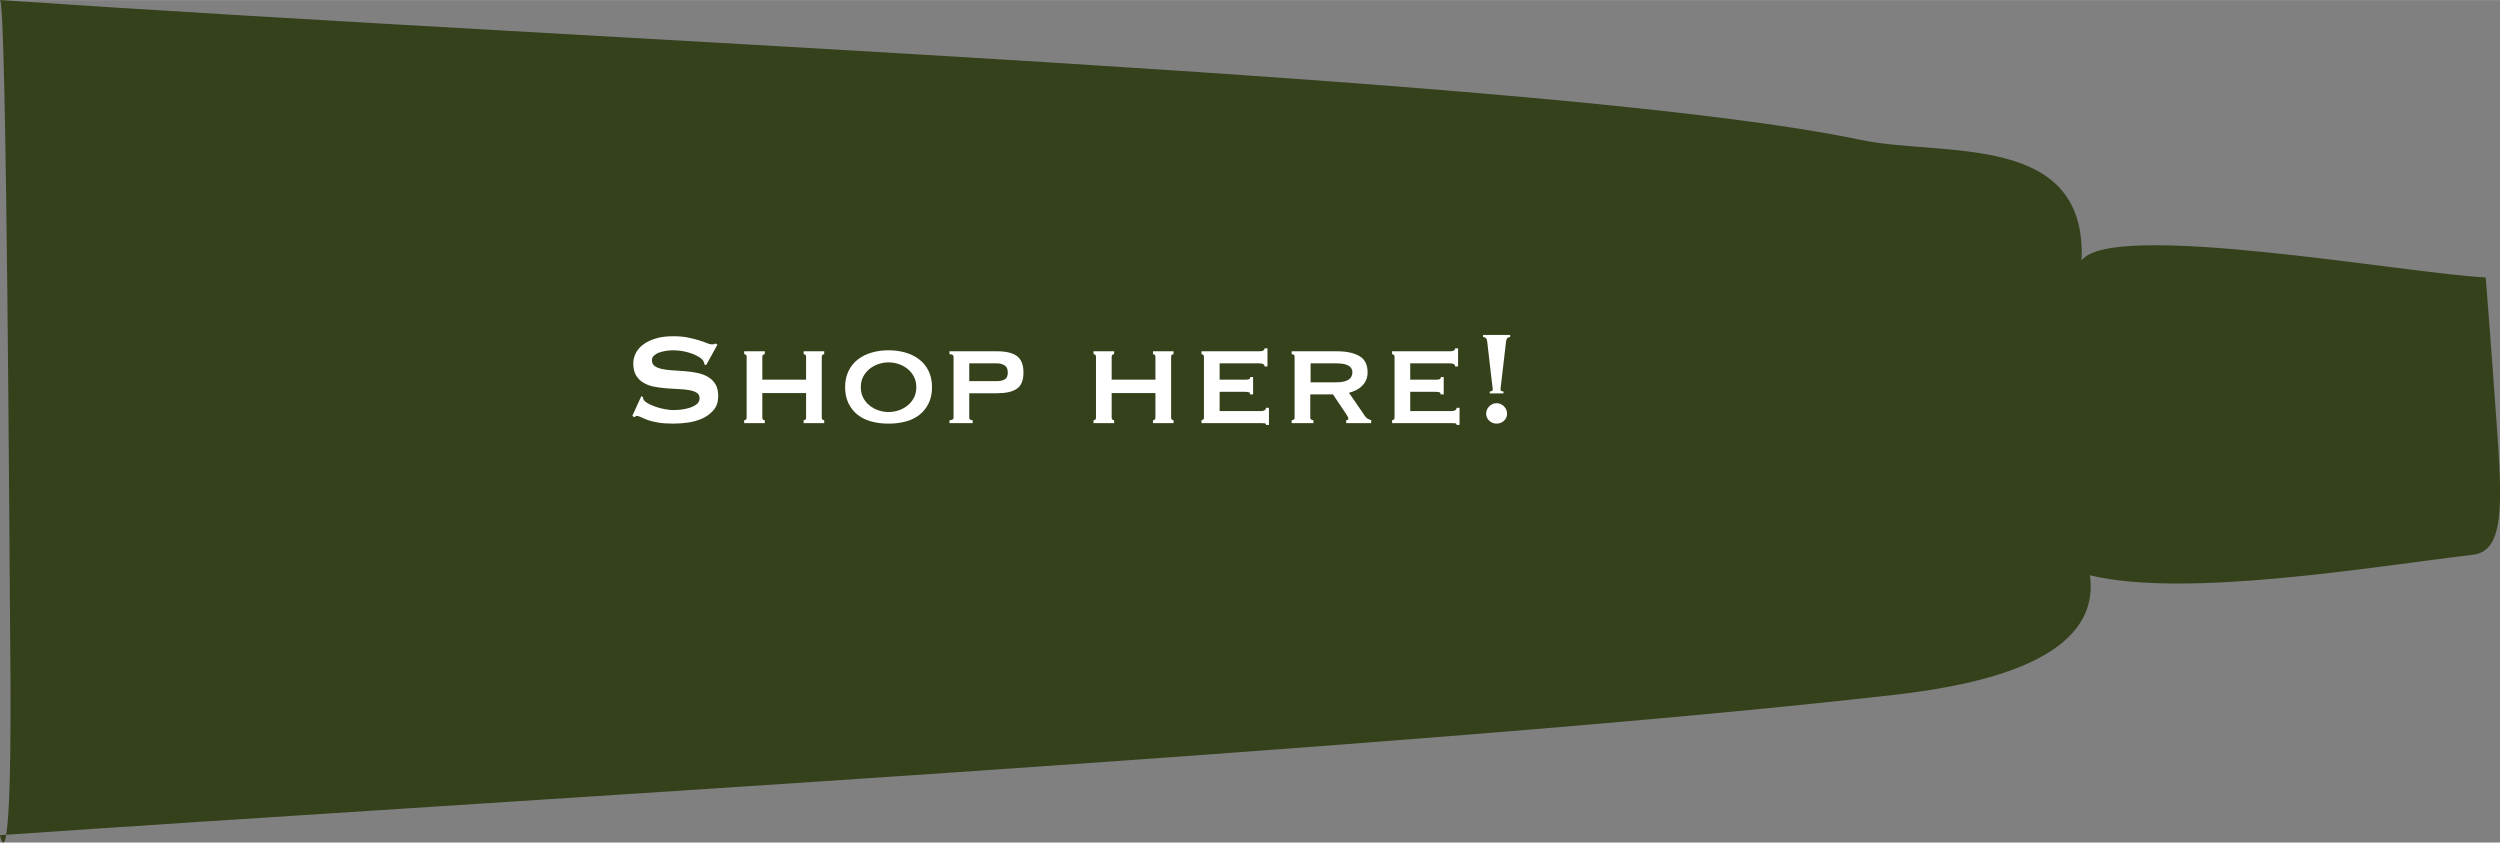 <?xml version="1.0" encoding="UTF-8"?>
<svg id="Lag_2" data-name="Lag 2" xmlns="http://www.w3.org/2000/svg" width="108mm" height="36.4mm" viewBox="0 0 306.14 103.17">
  <rect x="0" y="0" width="306.14" height="103.17" fill="#808080" stroke="none"/>
  <defs>
    <style>
      .cls-1 {
        fill: #fff;
      }

      .cls-2 {
        fill: #34411b;
      }
    </style>
  </defs>
  <g id="Lag_1-2" data-name="Lag 1">
    <g>
      <path class="cls-2" d="M0,0c75.52,5.14,191.85,9.56,227.88,17.13,10.02,2.1,27.74-1.08,27.02,14.77,3.6-5.04,40.03,1.63,49.49,2.07,0,0,.65,8.18,1.32,17.62.72,10.09,1.01,15.89-2.89,16.34-12.25,1.44-35.18,5.36-46.9,2.51,1.45,10.43-13.64,13.47-24.11,14.66-57.37,6.54-173.62,13.13-231.81,17.17,0,0,1.6,8.18,1.24-24.61C1.17,70.71.83,0,0,0Z"/>
      <g>
        <path class="cls-1" d="M78.53,48.51l.2.1c0,.12.03.23.08.32.09.16.28.32.55.47.27.15.59.29.94.41.35.12.72.22,1.11.29s.73.11,1.04.11c.23,0,.52-.02.88-.05.36-.03.71-.1,1.06-.21.35-.11.65-.25.9-.44s.38-.43.38-.74-.12-.53-.35-.68c-.23-.15-.54-.25-.92-.32-.38-.07-.81-.11-1.3-.13-.49-.02-.98-.05-1.49-.09-.51-.04-1-.11-1.49-.2-.49-.09-.92-.25-1.3-.47s-.69-.52-.92-.9c-.23-.38-.35-.88-.35-1.49,0-.41.1-.82.29-1.22.19-.4.49-.75.89-1.06.4-.31.91-.56,1.52-.75.61-.19,1.33-.29,2.16-.29.71,0,1.32.05,1.84.16s.97.22,1.35.34c.38.12.7.23.96.34.26.11.48.16.65.16.19,0,.32-.04.4-.12l.24.16-1.38,2.5-.2-.08c-.03-.19-.08-.34-.16-.46-.11-.16-.28-.32-.53-.47s-.54-.29-.87-.41c-.33-.12-.69-.22-1.08-.29-.39-.07-.77-.11-1.16-.11-.29,0-.6.02-.91.07-.31.05-.6.12-.85.21-.25.09-.46.22-.63.37-.17.15-.25.34-.25.57,0,.32.12.56.35.72s.54.28.92.36c.38.08.81.13,1.3.16.49.03.98.06,1.49.1s1,.11,1.49.21c.49.1.92.26,1.3.48s.69.52.92.89c.23.37.35.86.35,1.46,0,.69-.18,1.26-.55,1.7-.37.44-.82.79-1.37,1.04-.55.25-1.14.42-1.77.51-.63.09-1.22.13-1.77.13-.76,0-1.4-.04-1.91-.13-.51-.09-.94-.19-1.28-.32s-.61-.24-.81-.34c-.2-.1-.37-.15-.52-.15-.09,0-.18.05-.26.16l-.28-.16,1.1-2.42Z"/>
        <path class="cls-1" d="M93.35,51.15c0,.11.03.18.09.23s.13.07.21.07v.36h-2.52v-.36c.08,0,.15-.02.21-.07.06-.05.09-.12.09-.23v-7.48c0-.11-.03-.18-.09-.23-.06-.05-.13-.07-.21-.07v-.36h2.52v.36c-.08,0-.15.02-.21.07-.06.05-.09.12-.09.23v2.82h5.36v-2.82c0-.11-.03-.18-.09-.23-.06-.05-.13-.07-.21-.07v-.36h2.52v.36c-.08,0-.15.02-.21.07-.06.05-.09.12-.09.23v7.48c0,.11.03.18.09.23s.13.07.21.07v.36h-2.52v-.36c.08,0,.15-.02.21-.07s.09-.12.09-.23v-3.02h-5.36v3.02Z"/>
        <path class="cls-1" d="M108.81,42.89c.73,0,1.42.09,2.07.28s1.21.47,1.69.84.86.84,1.14,1.41c.28.57.42,1.23.42,1.99s-.14,1.42-.42,1.99c-.28.57-.66,1.04-1.14,1.41-.48.37-1.04.64-1.69.81s-1.34.25-2.07.25-1.42-.08-2.07-.25c-.65-.17-1.21-.44-1.69-.81-.48-.37-.86-.84-1.14-1.41-.28-.57-.42-1.23-.42-1.99s.14-1.42.42-1.99c.28-.57.66-1.04,1.14-1.41s1.04-.65,1.69-.84c.65-.19,1.34-.28,2.07-.28ZM108.81,44.37c-.43,0-.84.07-1.25.21-.41.14-.77.34-1.09.6-.32.26-.58.58-.77.95-.19.37-.29.8-.29,1.28s.1.91.29,1.28c.19.37.45.69.77.95.32.26.68.46,1.09.6.41.14.82.21,1.25.21s.84-.07,1.25-.21c.41-.14.77-.34,1.09-.6s.58-.58.77-.95c.19-.37.29-.8.29-1.28s-.1-.91-.29-1.28-.45-.69-.77-.95-.68-.46-1.09-.6c-.41-.14-.82-.21-1.25-.21Z"/>
        <path class="cls-1" d="M116.77,43.67c0-.2-.17-.3-.5-.3v-.36h5.82c1.08,0,1.89.19,2.43.58s.81,1.06.81,2.02-.27,1.62-.81,1.99c-.54.37-1.35.55-2.43.55h-3.4v3c0,.2.14.3.42.3v.36h-2.84v-.36c.33,0,.5-.1.5-.3v-7.48ZM122.05,46.67c.39,0,.71-.07.97-.21.26-.14.39-.42.39-.85s-.13-.7-.39-.87c-.26-.17-.58-.25-.97-.25h-3.36v2.18h3.36Z"/>
        <path class="cls-1" d="M136.13,51.15c0,.11.03.18.09.23.06.05.13.07.21.07v.36h-2.52v-.36c.08,0,.15-.02.21-.07.06-.05.09-.12.09-.23v-7.48c0-.11-.03-.18-.09-.23-.06-.05-.13-.07-.21-.07v-.36h2.52v.36c-.08,0-.15.02-.21.07-.06.05-.09.12-.09.23v2.82h5.36v-2.82c0-.11-.03-.18-.09-.23-.06-.05-.13-.07-.21-.07v-.36h2.52v.36c-.08,0-.15.02-.21.07-.06.05-.09.12-.09.23v7.48c0,.11.03.18.09.23.06.05.13.07.21.07v.36h-2.52v-.36c.08,0,.15-.02.21-.07s.09-.12.09-.23v-3.02h-5.36v3.02Z"/>
        <path class="cls-1" d="M154.85,44.87c0-.25-.21-.38-.62-.38h-4.88v2h3.08c.23,0,.39-.02.5-.05.11-.03.16-.12.16-.27h.36v2.12h-.4c.04-.15-.01-.24-.16-.27-.15-.03-.35-.05-.62-.05h-2.92v2.36h5.12c.16,0,.29-.04.4-.11s.16-.17.16-.29h.36v2.1h-.36c0-.12-.05-.19-.16-.2-.11-.01-.24-.02-.4-.02h-7.34v-.36c.07,0,.13-.02.2-.07s.1-.12.1-.23v-7.48c0-.11-.03-.18-.1-.23-.07-.05-.13-.07-.2-.07v-.36h7.1c.41,0,.62-.12.62-.36h.36v2.22h-.36Z"/>
        <path class="cls-1" d="M163.69,43.01c1.19,0,2.11.2,2.78.59.67.39,1,1.06,1,2.01,0,.36-.07.68-.2.96-.13.28-.31.52-.53.73s-.46.37-.73.5c-.27.13-.54.22-.82.29l1.96,2.86c.11.15.22.26.35.33s.26.13.41.17v.36h-3.06v-.36c.17,0,.26-.06.26-.18,0-.13-.1-.34-.3-.62l-1.58-2.36h-2.78v2.86c0,.11.04.18.13.23s.17.07.25.07v.36h-2.66v-.36c.24,0,.36-.1.36-.3v-7.48c0-.2-.12-.3-.36-.3v-.36h5.52ZM163.65,46.81c1.31,0,1.96-.41,1.96-1.24,0-.33-.16-.6-.47-.79-.31-.19-.81-.29-1.49-.29h-3.16v2.32h3.16Z"/>
        <path class="cls-1" d="M178.19,44.87c0-.25-.21-.38-.62-.38h-4.88v2h3.08c.23,0,.39-.02.5-.05.11-.03.16-.12.16-.27h.36v2.12h-.4c.04-.15-.01-.24-.16-.27-.15-.03-.35-.05-.62-.05h-2.92v2.36h5.12c.16,0,.29-.04.4-.11s.16-.17.16-.29h.36v2.1h-.36c0-.12-.05-.19-.16-.2-.11-.01-.24-.02-.4-.02h-7.34v-.36c.07,0,.13-.02.2-.07s.1-.12.1-.23v-7.48c0-.11-.03-.18-.1-.23-.07-.05-.13-.07-.2-.07v-.36h7.1c.41,0,.62-.12.62-.36h.36v2.22h-.36Z"/>
        <path class="cls-1" d="M184.93,41.25c-.2.05-.33.11-.38.18-.05.07-.09.18-.12.34l-.62,5.34c-.01.11-.03.2-.04.29-.01.09-.02.18-.02.27,0,.11.03.18.1.21.07.03.15.05.26.05v.24h-1.68v-.24c.11,0,.19-.02.26-.05.07-.03.1-.1.1-.21,0-.09,0-.18-.02-.27-.01-.09-.03-.18-.04-.29l-.62-5.34c-.03-.16-.07-.27-.12-.34-.05-.07-.18-.13-.38-.18v-.24h3.32v.24ZM183.27,49.37c.35,0,.65.13.9.38s.38.55.38.9-.13.64-.38.87c-.25.23-.55.35-.9.35s-.65-.12-.9-.35c-.25-.23-.38-.52-.38-.87s.13-.65.38-.9.55-.38.9-.38Z"/>
      </g>
    </g>
  </g>
</svg>